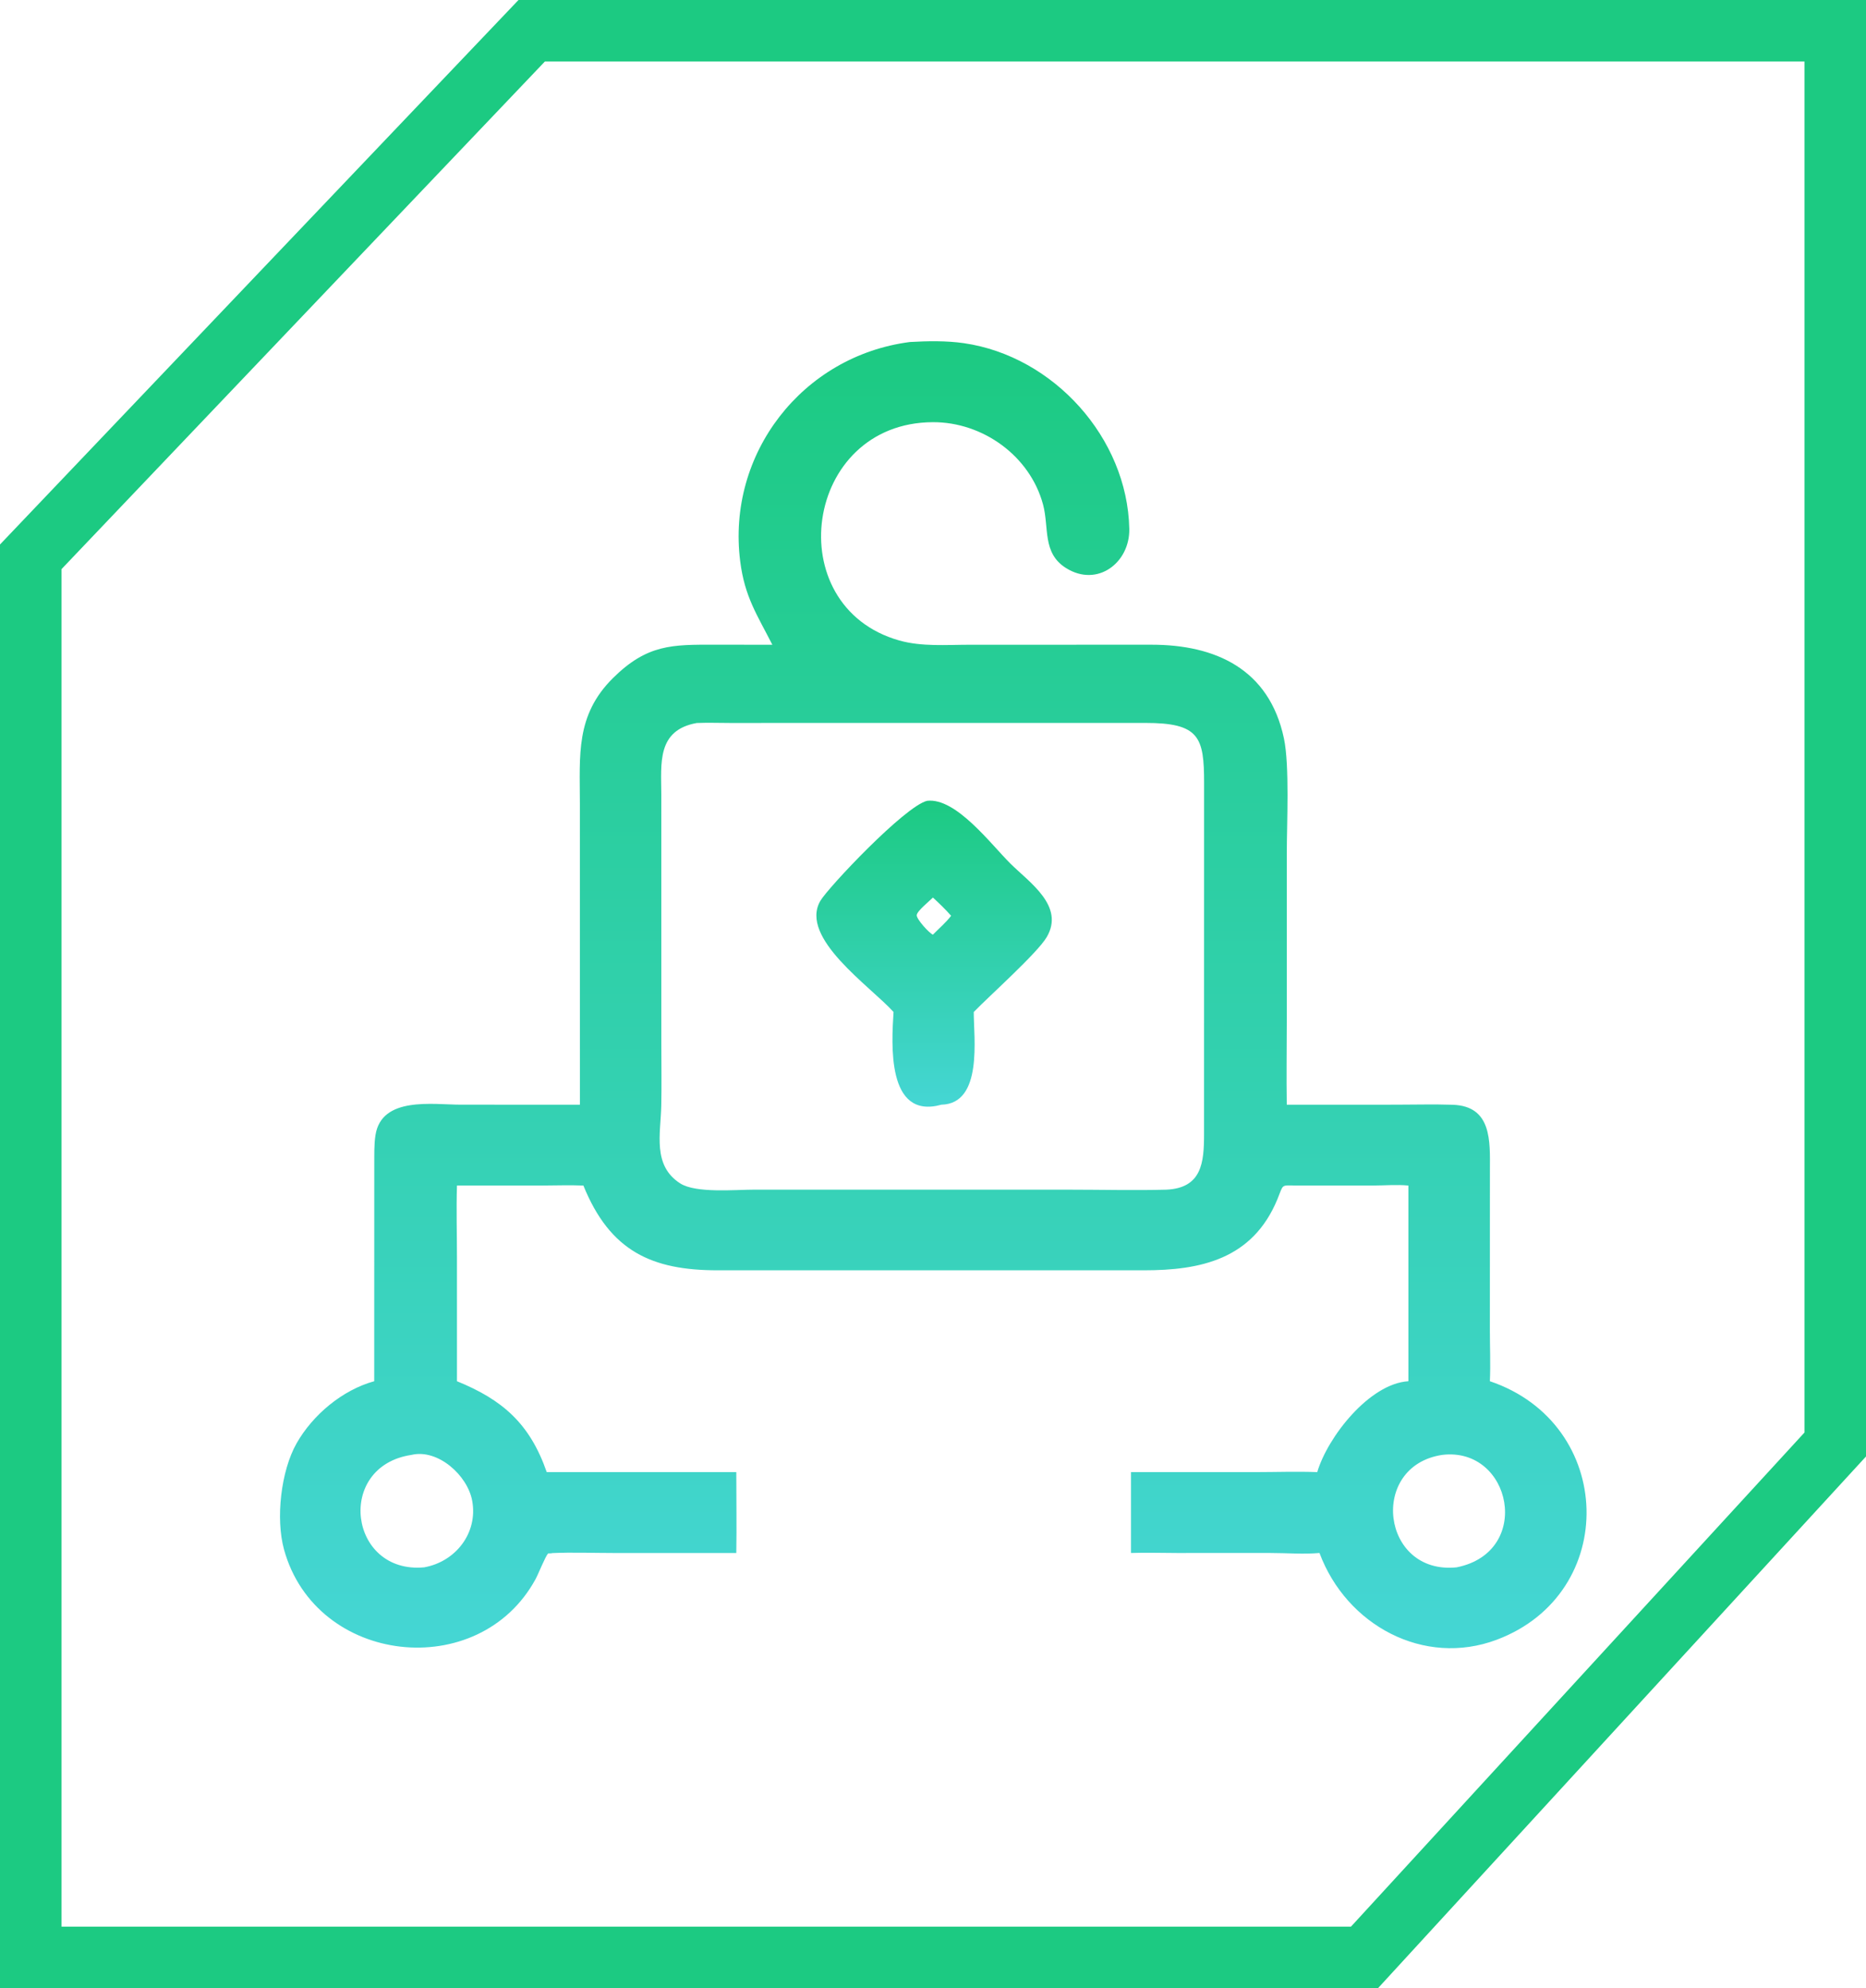 <svg width="3033" height="3231" viewBox="0 0 3033 3231" fill="none" xmlns="http://www.w3.org/2000/svg">
<path d="M50 904.881L864.178 50H2983V2347.5L2217.87 3181H50V904.881Z" stroke="#1CCA82" stroke-width="100"/>
<path d="M1479 555.808C1507.68 554.165 1538.4 553.593 1566.86 557.72C1712.58 578.857 1832.48 711.842 1835.55 859.317C1836.7 914.412 1783.65 955.195 1732.63 923.11C1693.81 898.695 1705.49 857.515 1695.36 819.888C1674.12 740.938 1597.5 685.844 1516.43 686.094C1306.16 686.743 1265.6 985.243 1461.57 1040.83C1498.33 1051.26 1538.84 1047.79 1576.71 1047.79L1871.66 1047.74C1975.01 1047.71 2062.93 1086.87 2086.89 1199.93C2096.27 1244.19 2091.55 1339.11 2091.55 1386.53V1658.25C2091.55 1703.9 2090.79 1749.65 2091.54 1795.28L2268.57 1795.25C2299.36 1795.25 2330.46 1794.35 2361.23 1795.39C2425.19 1797.56 2421.84 1854.93 2421.71 1901.66L2421.64 2161.45C2421.65 2189.06 2422.86 2217.1 2421.65 2244.66C2625.54 2313.5 2632.89 2589.54 2432.8 2664.79C2314.42 2709.3 2188.45 2641.27 2144.72 2523.82C2118.5 2526.09 2091.56 2523.81 2065.21 2523.81L1912.6 2523.82C1887.92 2523.83 1862.96 2522.89 1838.32 2523.82V2392.36L2039.84 2392.37C2073.45 2392.36 2107.48 2391.13 2141.05 2392.36C2157.96 2335.2 2225.85 2248.55 2289.19 2244.66V1926.67C2270.82 1924.81 2250.83 1926.6 2232.25 1926.62L2107.05 1926.67C2081.34 1926.26 2086.56 1923.96 2076.34 1948.79C2036.03 2046.59 1951.38 2064.54 1858.6 2064.41L1166.4 2064.41C1059.88 2064.38 991.652 2033.72 948.251 1926.67C926.032 1925.68 903.333 1926.6 881.062 1926.63L742.752 1926.67C741.547 1965.8 742.728 2005.3 742.738 2044.48L742.752 2244.66C816.823 2274.82 861.286 2313.62 888.648 2392.36H1196.78C1196.77 2436.15 1197.51 2480.04 1196.78 2523.82L997.341 2523.83C964.02 2523.83 930.119 2522.49 896.857 2524L896.886 2524.31L890.856 2524.53C885.999 2530.2 875.201 2557.63 870.52 2566.24C778.669 2735.15 513.402 2706.13 461.641 2518.13C447.822 2467.94 456.622 2390.48 482.037 2345.66C508.32 2299.31 556.545 2258.89 608.267 2244.66L608.342 1892.58C608.491 1876.91 607.875 1860.36 610.277 1844.89C620.17 1781.16 703.731 1795.23 748.92 1795.24L942.574 1795.28L942.532 1305.61C942.507 1227.33 935.228 1162.49 996.349 1101.94C1051.94 1046.86 1092.9 1047.59 1161.73 1047.73L1255.37 1047.79C1230.35 998.653 1210.53 970.206 1203.15 912.391C1180.83 737.445 1304.13 578.341 1479 555.808ZM1132.51 1174.96C1067.34 1186.64 1074.76 1240.74 1074.87 1290.64L1074.93 1695.78C1074.94 1729.51 1075.54 1763.38 1074.82 1797.11C1073.84 1842.42 1060.23 1894.18 1105.64 1923.19C1131.18 1939.51 1194.85 1933.31 1227.54 1933.32L1739.06 1933.37C1791.19 1933.37 1843.66 1934.78 1895.75 1933.37C1953.51 1930.76 1957.1 1889.2 1957.05 1843.07L1957.14 1273.16C1957.26 1197.51 1949.39 1174.69 1860.9 1174.84L1186.15 1174.91C1168.34 1174.87 1150.31 1174.26 1132.51 1174.96ZM2344.25 2364.37C2224.14 2382.38 2245.22 2559.7 2367.61 2547.13C2492.25 2522.25 2457.04 2350.82 2344.25 2364.37ZM668.899 2364.37C544.465 2382.96 567.283 2558.46 689.419 2547.13C740.515 2538 777.054 2491.37 767.536 2439.08C759.952 2397.41 711.65 2354.26 668.899 2364.37Z" fill="url(#paint0_linear_11_144)"/>
<path d="M1506.97 1301.42C1553.92 1296.03 1610.35 1371.74 1642.48 1403.59C1673.47 1434.3 1731.2 1472.6 1701.2 1523.16C1685.82 1549.06 1608.37 1618.25 1582.73 1644.62C1582.63 1686.49 1597.97 1793.66 1530.15 1795.28C1440.57 1820.1 1449.27 1695.55 1452.37 1644.62C1414.96 1603.02 1298.45 1524.23 1333.4 1464.01C1345.84 1442.58 1470.99 1309.85 1506.97 1301.42ZM1516.39 1458.63C1510.69 1464.44 1490.63 1480.4 1490.05 1487.21C1489.5 1493.73 1510.81 1517.04 1516.39 1518.91C1526.04 1508.98 1537.66 1499.22 1545.96 1488.25C1536.73 1477.8 1526.63 1468.08 1516.39 1458.63Z" fill="url(#paint1_linear_11_144)"/>
<defs>
<linearGradient id="paint0_linear_11_144" x1="1516.96" y1="554.571" x2="1516.96" y2="2678.53" gradientUnits="userSpaceOnUse">
<stop stop-color="#1CCA82"/>
<stop offset="1" stop-color="#45D6D4"/>
</linearGradient>
<linearGradient id="paint1_linear_11_144" x1="1518.26" y1="1301.15" x2="1518.26" y2="1798.51" gradientUnits="userSpaceOnUse">
<stop stop-color="#1CCA82"/>
<stop offset="1" stop-color="#45D6D4"/>
</linearGradient>
</defs>
</svg>

